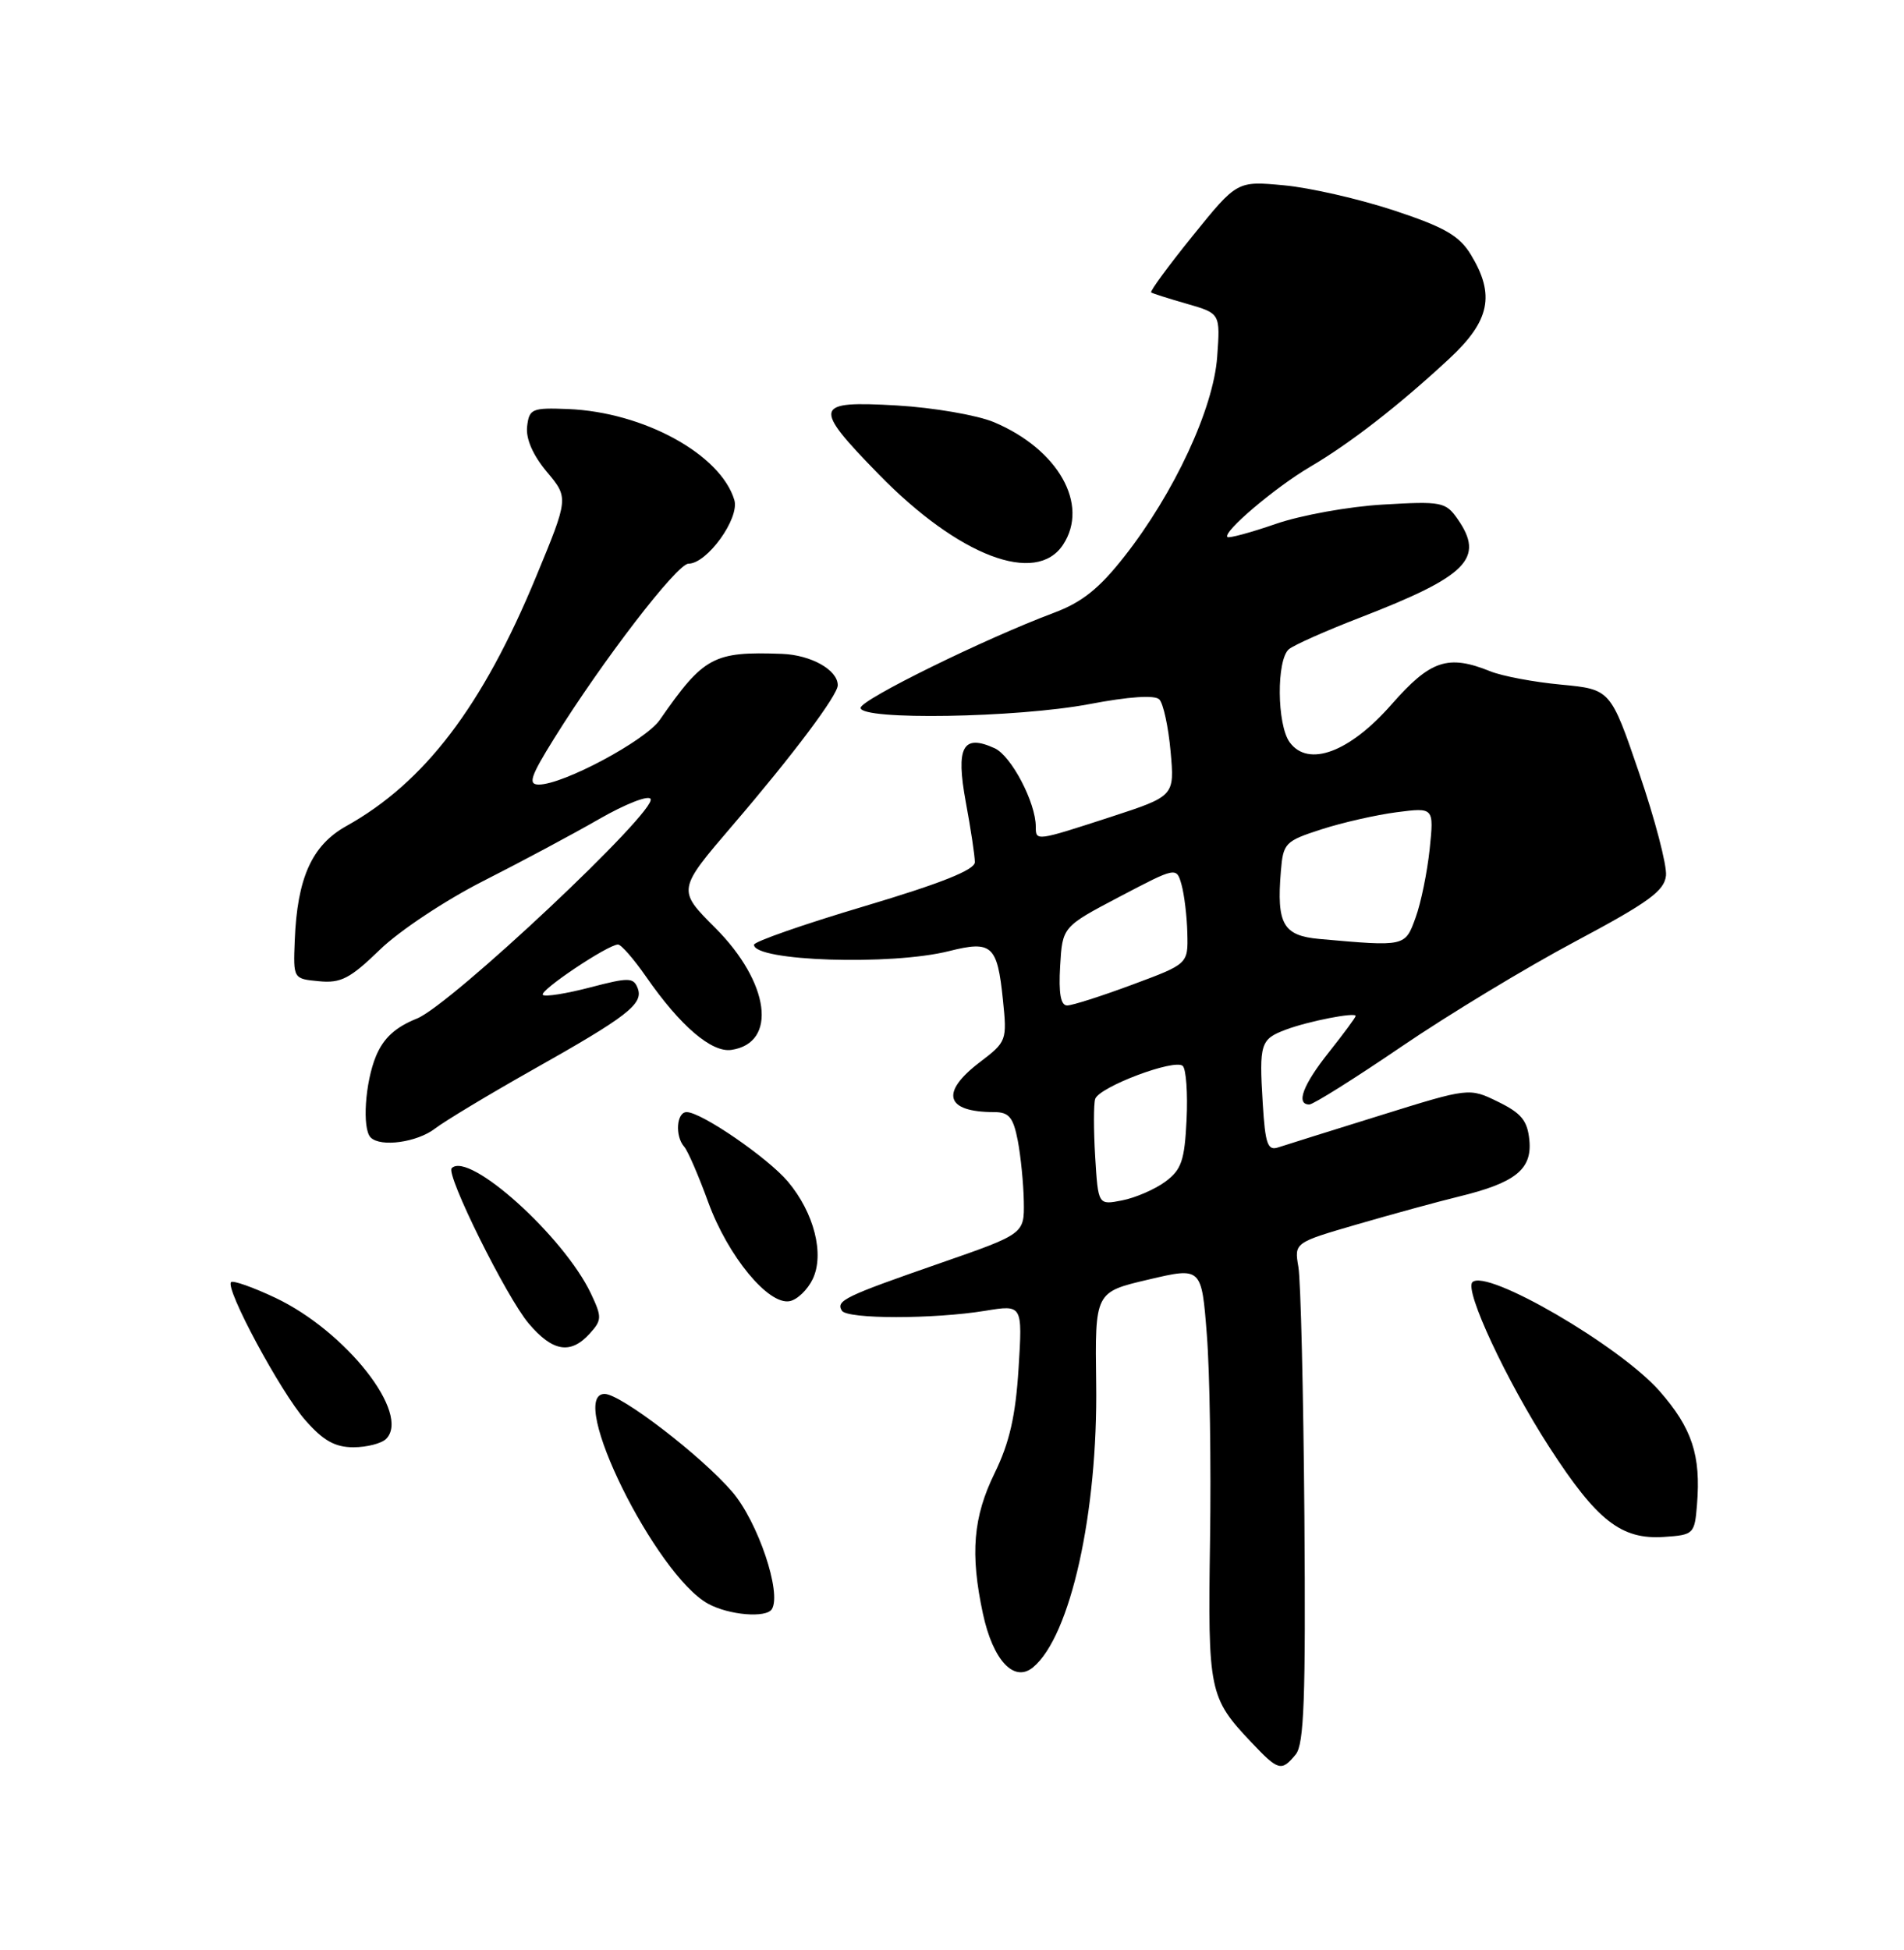 <?xml version="1.0" encoding="UTF-8" standalone="no"?>
<!DOCTYPE svg PUBLIC "-//W3C//DTD SVG 1.1//EN" "http://www.w3.org/Graphics/SVG/1.1/DTD/svg11.dtd" >
<svg xmlns="http://www.w3.org/2000/svg" xmlns:xlink="http://www.w3.org/1999/xlink" version="1.1" viewBox="0 0 250 256">
 <g >
 <path fill="currentColor"
d=" M 170.13 230.33 C 171.23 228.99 171.45 222.95 171.27 199.08 C 171.14 182.81 170.79 168.07 170.48 166.32 C 169.94 163.14 169.94 163.14 178.22 160.73 C 182.77 159.41 188.75 157.77 191.50 157.10 C 198.97 155.29 201.18 153.52 200.81 149.69 C 200.56 147.12 199.76 146.14 196.71 144.65 C 192.91 142.79 192.91 142.79 181.21 146.44 C 174.77 148.44 168.75 150.33 167.84 150.63 C 166.44 151.10 166.13 150.21 165.80 144.84 C 165.32 137.00 165.50 136.43 168.82 135.18 C 171.76 134.07 178.00 132.85 178.00 133.38 C 178.00 133.57 176.43 135.69 174.51 138.11 C 171.07 142.43 170.11 145.00 171.92 145.00 C 172.43 145.00 177.88 141.58 184.02 137.40 C 190.17 133.21 200.44 127.00 206.85 123.59 C 216.46 118.47 218.54 116.96 218.75 114.94 C 218.88 113.60 217.30 107.55 215.23 101.50 C 211.47 90.50 211.47 90.50 204.98 89.88 C 201.42 89.55 197.23 88.76 195.68 88.13 C 190.12 85.89 187.82 86.66 182.72 92.47 C 177.20 98.77 171.78 100.78 169.34 97.45 C 167.65 95.14 167.59 86.58 169.25 85.22 C 169.94 84.66 174.10 82.81 178.50 81.11 C 192.71 75.62 195.00 73.30 191.36 68.10 C 189.82 65.90 189.24 65.79 181.61 66.24 C 177.15 66.49 170.80 67.64 167.51 68.78 C 164.21 69.92 161.36 70.69 161.16 70.50 C 160.52 69.85 167.42 64.00 172.00 61.30 C 177.28 58.20 183.62 53.28 190.25 47.13 C 195.64 42.14 196.35 38.72 193.12 33.42 C 191.60 30.93 189.67 29.82 183.01 27.62 C 178.48 26.13 172.00 24.64 168.60 24.33 C 162.43 23.75 162.43 23.75 156.62 30.94 C 153.42 34.90 150.96 38.25 151.15 38.39 C 151.34 38.53 153.46 39.20 155.86 39.89 C 160.23 41.15 160.23 41.15 159.82 46.84 C 159.33 53.65 154.17 64.74 147.63 73.06 C 144.33 77.27 142.07 79.07 138.38 80.45 C 129.27 83.86 113.00 91.86 113.00 92.93 C 113.00 94.58 133.49 94.24 143.03 92.44 C 148.22 91.45 151.62 91.22 152.22 91.82 C 152.74 92.34 153.41 95.41 153.70 98.64 C 154.23 104.51 154.23 104.51 145.81 107.26 C 135.99 110.45 136.00 110.45 136.00 108.52 C 136.00 105.36 132.78 99.22 130.60 98.23 C 126.41 96.32 125.48 98.05 126.81 105.29 C 127.47 108.83 128.00 112.39 128.00 113.19 C 128.00 114.20 123.56 115.97 113.50 118.97 C 105.53 121.34 99.00 123.62 99.00 124.03 C 99.00 126.19 117.04 126.78 124.62 124.86 C 130.23 123.45 130.95 124.09 131.68 131.21 C 132.24 136.61 132.19 136.76 128.62 139.47 C 123.40 143.46 124.14 146.00 130.54 146.00 C 132.48 146.00 133.04 146.67 133.64 149.75 C 134.03 151.81 134.39 155.41 134.43 157.74 C 134.50 161.99 134.50 161.99 123.39 165.85 C 110.88 170.20 109.73 170.75 110.54 172.07 C 111.23 173.19 122.59 173.19 129.38 172.08 C 134.26 171.28 134.26 171.28 133.74 179.65 C 133.35 185.89 132.55 189.39 130.61 193.37 C 127.77 199.16 127.37 203.97 129.06 211.85 C 130.38 217.98 133.15 220.95 135.64 218.89 C 140.55 214.84 144.17 198.57 143.93 181.62 C 143.77 169.63 143.77 169.63 150.77 167.99 C 157.77 166.34 157.77 166.34 158.46 175.22 C 158.85 180.10 159.03 192.29 158.88 202.30 C 158.59 222.06 158.75 222.87 164.32 228.75 C 167.85 232.49 168.26 232.60 170.13 230.33 Z  M 101.35 211.25 C 102.66 209.12 99.52 199.80 96.16 195.87 C 92.11 191.14 81.50 183.00 79.39 183.00 C 74.35 183.00 86.10 206.80 92.99 210.55 C 95.72 212.04 100.60 212.45 101.35 211.25 Z  M 222.82 197.54 C 223.35 191.05 222.17 187.48 217.89 182.61 C 212.66 176.67 195.17 166.50 193.33 168.33 C 192.26 169.40 197.81 181.29 203.44 190.00 C 209.69 199.66 212.87 202.15 218.50 201.77 C 222.38 201.51 222.51 201.39 222.82 197.54 Z  M 50.70 188.90 C 53.97 185.63 45.46 174.79 36.16 170.38 C 33.22 168.99 30.60 168.07 30.34 168.32 C 29.52 169.14 36.84 182.75 40.09 186.45 C 42.44 189.13 43.99 190.00 46.40 190.00 C 48.16 190.00 50.10 189.50 50.70 188.90 Z  M 77.43 175.08 C 79.04 173.30 79.05 172.91 77.58 169.80 C 74.02 162.31 61.57 151.10 59.31 153.36 C 58.50 154.17 66.50 170.31 69.42 173.75 C 72.56 177.46 74.92 177.85 77.43 175.08 Z  M 106.71 167.92 C 108.28 164.65 106.89 159.21 103.46 155.13 C 100.82 152.00 92.09 146.00 90.16 146.00 C 88.82 146.00 88.60 149.15 89.84 150.55 C 90.31 151.07 91.73 154.36 93.00 157.85 C 95.58 164.91 100.89 171.36 103.69 170.82 C 104.68 170.63 106.04 169.32 106.71 167.92 Z  M 57.12 148.16 C 58.43 147.16 64.14 143.72 69.81 140.52 C 82.41 133.43 84.52 131.80 83.73 129.73 C 83.18 128.31 82.56 128.30 77.45 129.64 C 74.34 130.45 71.56 130.89 71.28 130.61 C 70.75 130.08 79.83 124.00 81.15 124.00 C 81.56 124.00 83.23 125.91 84.85 128.25 C 89.32 134.69 93.44 138.22 96.04 137.83 C 102.13 136.93 101.07 128.97 93.90 121.80 C 88.93 116.83 88.93 116.83 96.21 108.33 C 104.11 99.12 110.00 91.27 110.00 89.96 C 110.00 87.95 106.51 85.99 102.68 85.84 C 93.67 85.51 92.41 86.19 86.63 94.51 C 84.73 97.24 73.96 103.00 70.75 103.00 C 69.30 103.00 69.64 101.96 72.75 96.96 C 79.09 86.77 88.90 74.00 90.40 74.00 C 92.85 74.00 97.14 68.04 96.42 65.64 C 94.61 59.63 84.49 54.10 74.59 53.70 C 69.84 53.51 69.48 53.67 69.21 56.00 C 69.03 57.60 69.96 59.74 71.79 61.93 C 74.67 65.36 74.67 65.36 70.39 75.71 C 63.36 92.72 55.76 102.71 45.47 108.45 C 40.95 110.97 39.02 115.26 38.70 123.49 C 38.50 128.50 38.50 128.50 41.89 128.82 C 44.76 129.10 45.98 128.46 49.89 124.67 C 52.43 122.20 58.54 118.15 63.50 115.64 C 68.45 113.13 75.28 109.48 78.68 107.52 C 82.08 105.57 85.11 104.37 85.42 104.88 C 86.36 106.40 59.19 131.94 54.74 133.72 C 51.92 134.85 50.37 136.27 49.38 138.62 C 47.93 142.09 47.53 148.19 48.67 149.33 C 49.97 150.64 54.77 149.97 57.12 148.16 Z  M 139.59 71.50 C 143.05 66.23 138.95 58.98 130.50 55.42 C 128.30 54.50 122.56 53.51 117.75 53.23 C 106.81 52.60 106.63 53.30 115.40 62.29 C 125.88 73.02 136.05 76.90 139.59 71.50 Z  M 143.80 151.86 C 143.59 148.36 143.59 144.95 143.80 144.28 C 144.30 142.70 154.26 138.95 155.30 139.94 C 155.74 140.36 155.97 143.54 155.80 147.00 C 155.54 152.37 155.13 153.57 153.00 155.14 C 151.62 156.15 149.08 157.25 147.34 157.59 C 144.19 158.21 144.19 158.21 143.80 151.86 Z  M 139.20 126.83 C 139.50 121.67 139.50 121.67 146.99 117.73 C 154.48 113.80 154.48 113.80 155.14 116.15 C 155.50 117.44 155.85 120.31 155.90 122.52 C 156.00 126.55 156.00 126.55 148.67 129.27 C 144.64 130.77 140.79 132.00 140.12 132.00 C 139.27 132.00 138.99 130.40 139.20 126.83 Z  M 173.25 123.27 C 168.48 122.84 167.61 121.33 168.18 114.40 C 168.48 110.68 168.73 110.42 173.50 108.88 C 176.25 107.99 180.70 106.98 183.39 106.63 C 188.28 106.00 188.28 106.00 187.72 111.47 C 187.40 114.48 186.58 118.53 185.87 120.47 C 184.49 124.29 184.54 124.28 173.25 123.27 Z "/>
</g>
</svg>